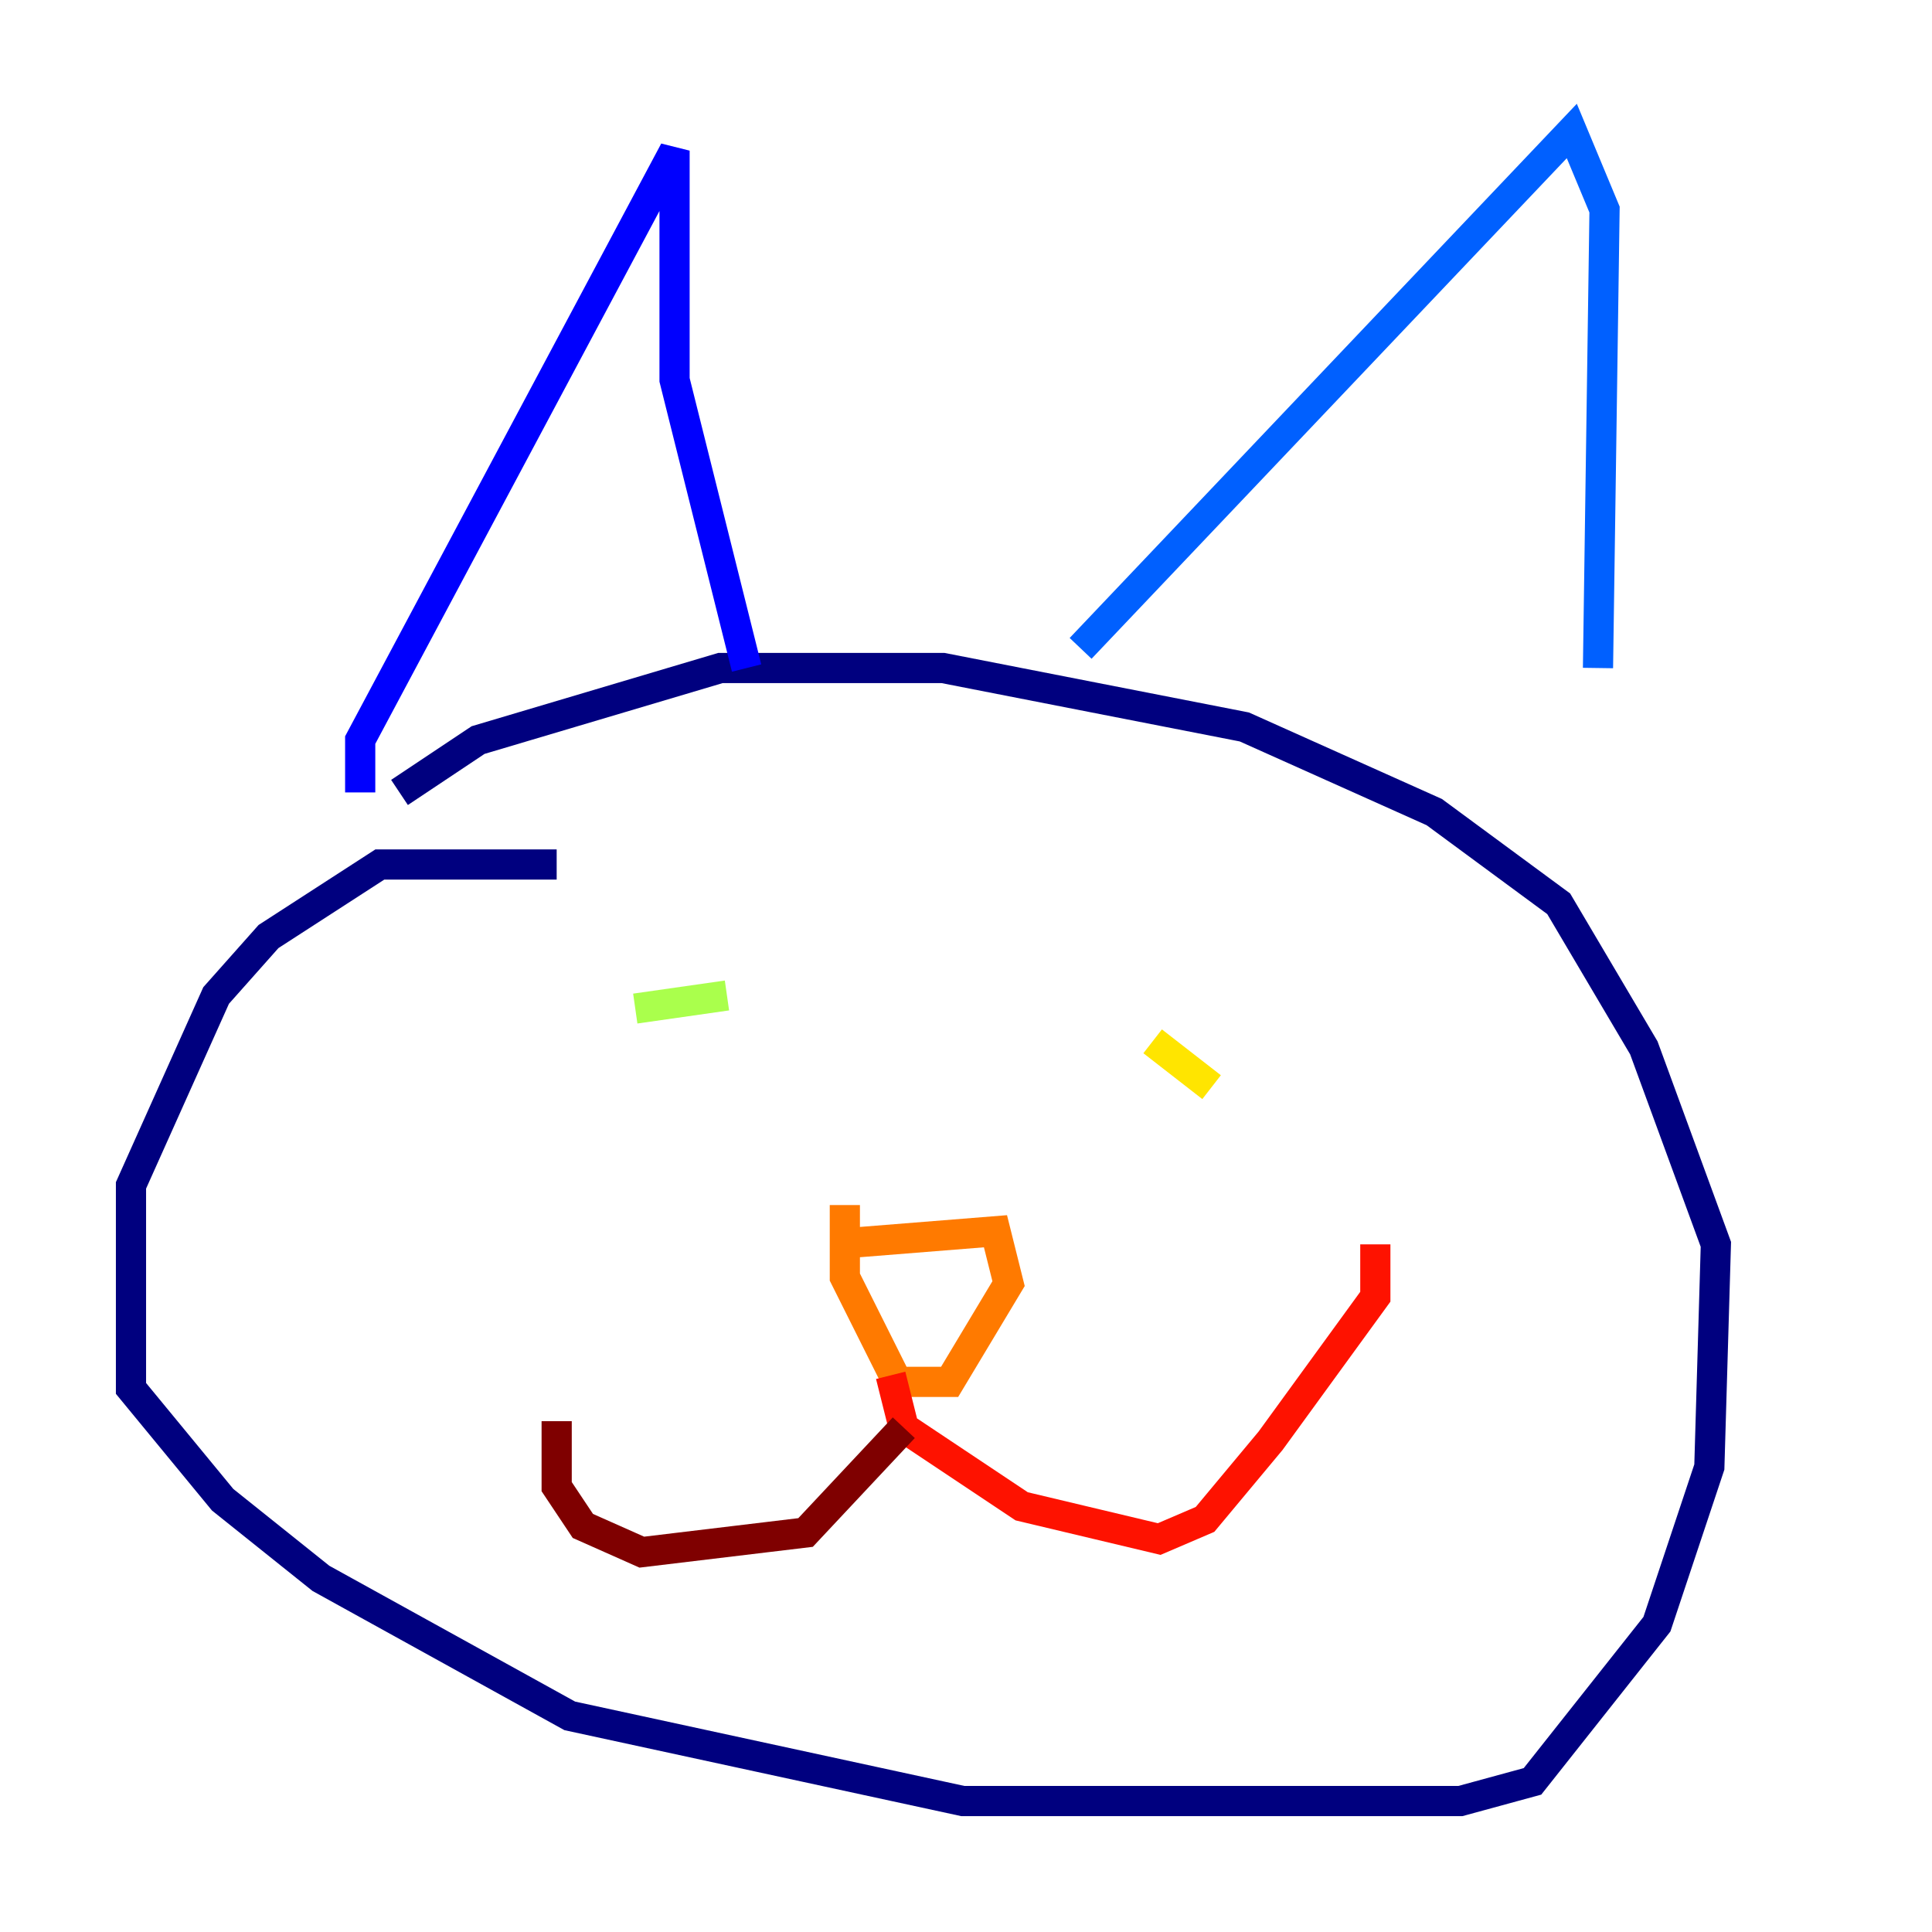 <?xml version="1.0" encoding="utf-8" ?>
<svg baseProfile="tiny" height="128" version="1.2" viewBox="0,0,128,128" width="128" xmlns="http://www.w3.org/2000/svg" xmlns:ev="http://www.w3.org/2001/xml-events" xmlns:xlink="http://www.w3.org/1999/xlink"><defs /><polyline fill="none" points="36.881,57.275 25.166,57.275 17.79,62.047 14.319,65.953 8.678,78.536 8.678,91.986 14.752,99.363 21.261,104.57 37.749,113.681 63.783,119.322 96.759,119.322 101.532,118.02 109.776,107.607 113.248,97.193 113.681,82.441 108.909,69.424 103.268,59.878 95.024,53.803 82.441,48.163 62.481,44.258 47.729,44.258 31.675,49.031 26.468,52.502" stroke="#00007f" stroke-width="2" /><polyline fill="none" points="23.864,52.502 23.864,49.031 44.691,9.98 44.691,25.166 49.464,44.258" stroke="#0000fe" stroke-width="2" /><polyline fill="none" points="71.593,42.956 104.136,8.678 106.305,13.885 105.871,44.258" stroke="#0060ff" stroke-width="2" /><polyline fill="none" points="43.39,65.953 43.39,65.953" stroke="#00d4ff" stroke-width="2" /><polyline fill="none" points="46.861,66.82 46.861,66.82" stroke="#4cffaa" stroke-width="2" /><polyline fill="none" points="48.163,65.953 42.088,66.82" stroke="#aaff4c" stroke-width="2" /><polyline fill="none" points="76.366,68.99 80.271,72.027" stroke="#ffe500" stroke-width="2" /><polyline fill="none" points="55.105,82.441 65.953,81.573 66.82,85.044 62.915,91.552 59.444,91.552 55.973,84.61 55.973,79.837" stroke="#ff7a00" stroke-width="2" /><polyline fill="none" points="59.01,91.119 59.878,94.59 67.688,99.797 76.8,101.966 79.837,100.664 84.176,95.458 91.119,85.912 91.119,82.441" stroke="#fe1200" stroke-width="2" /><polyline fill="none" points="59.878,94.59 53.37,101.532 42.522,102.834 38.617,101.098 36.881,98.495 36.881,94.156" stroke="#7f0000" stroke-width="2" /></svg>